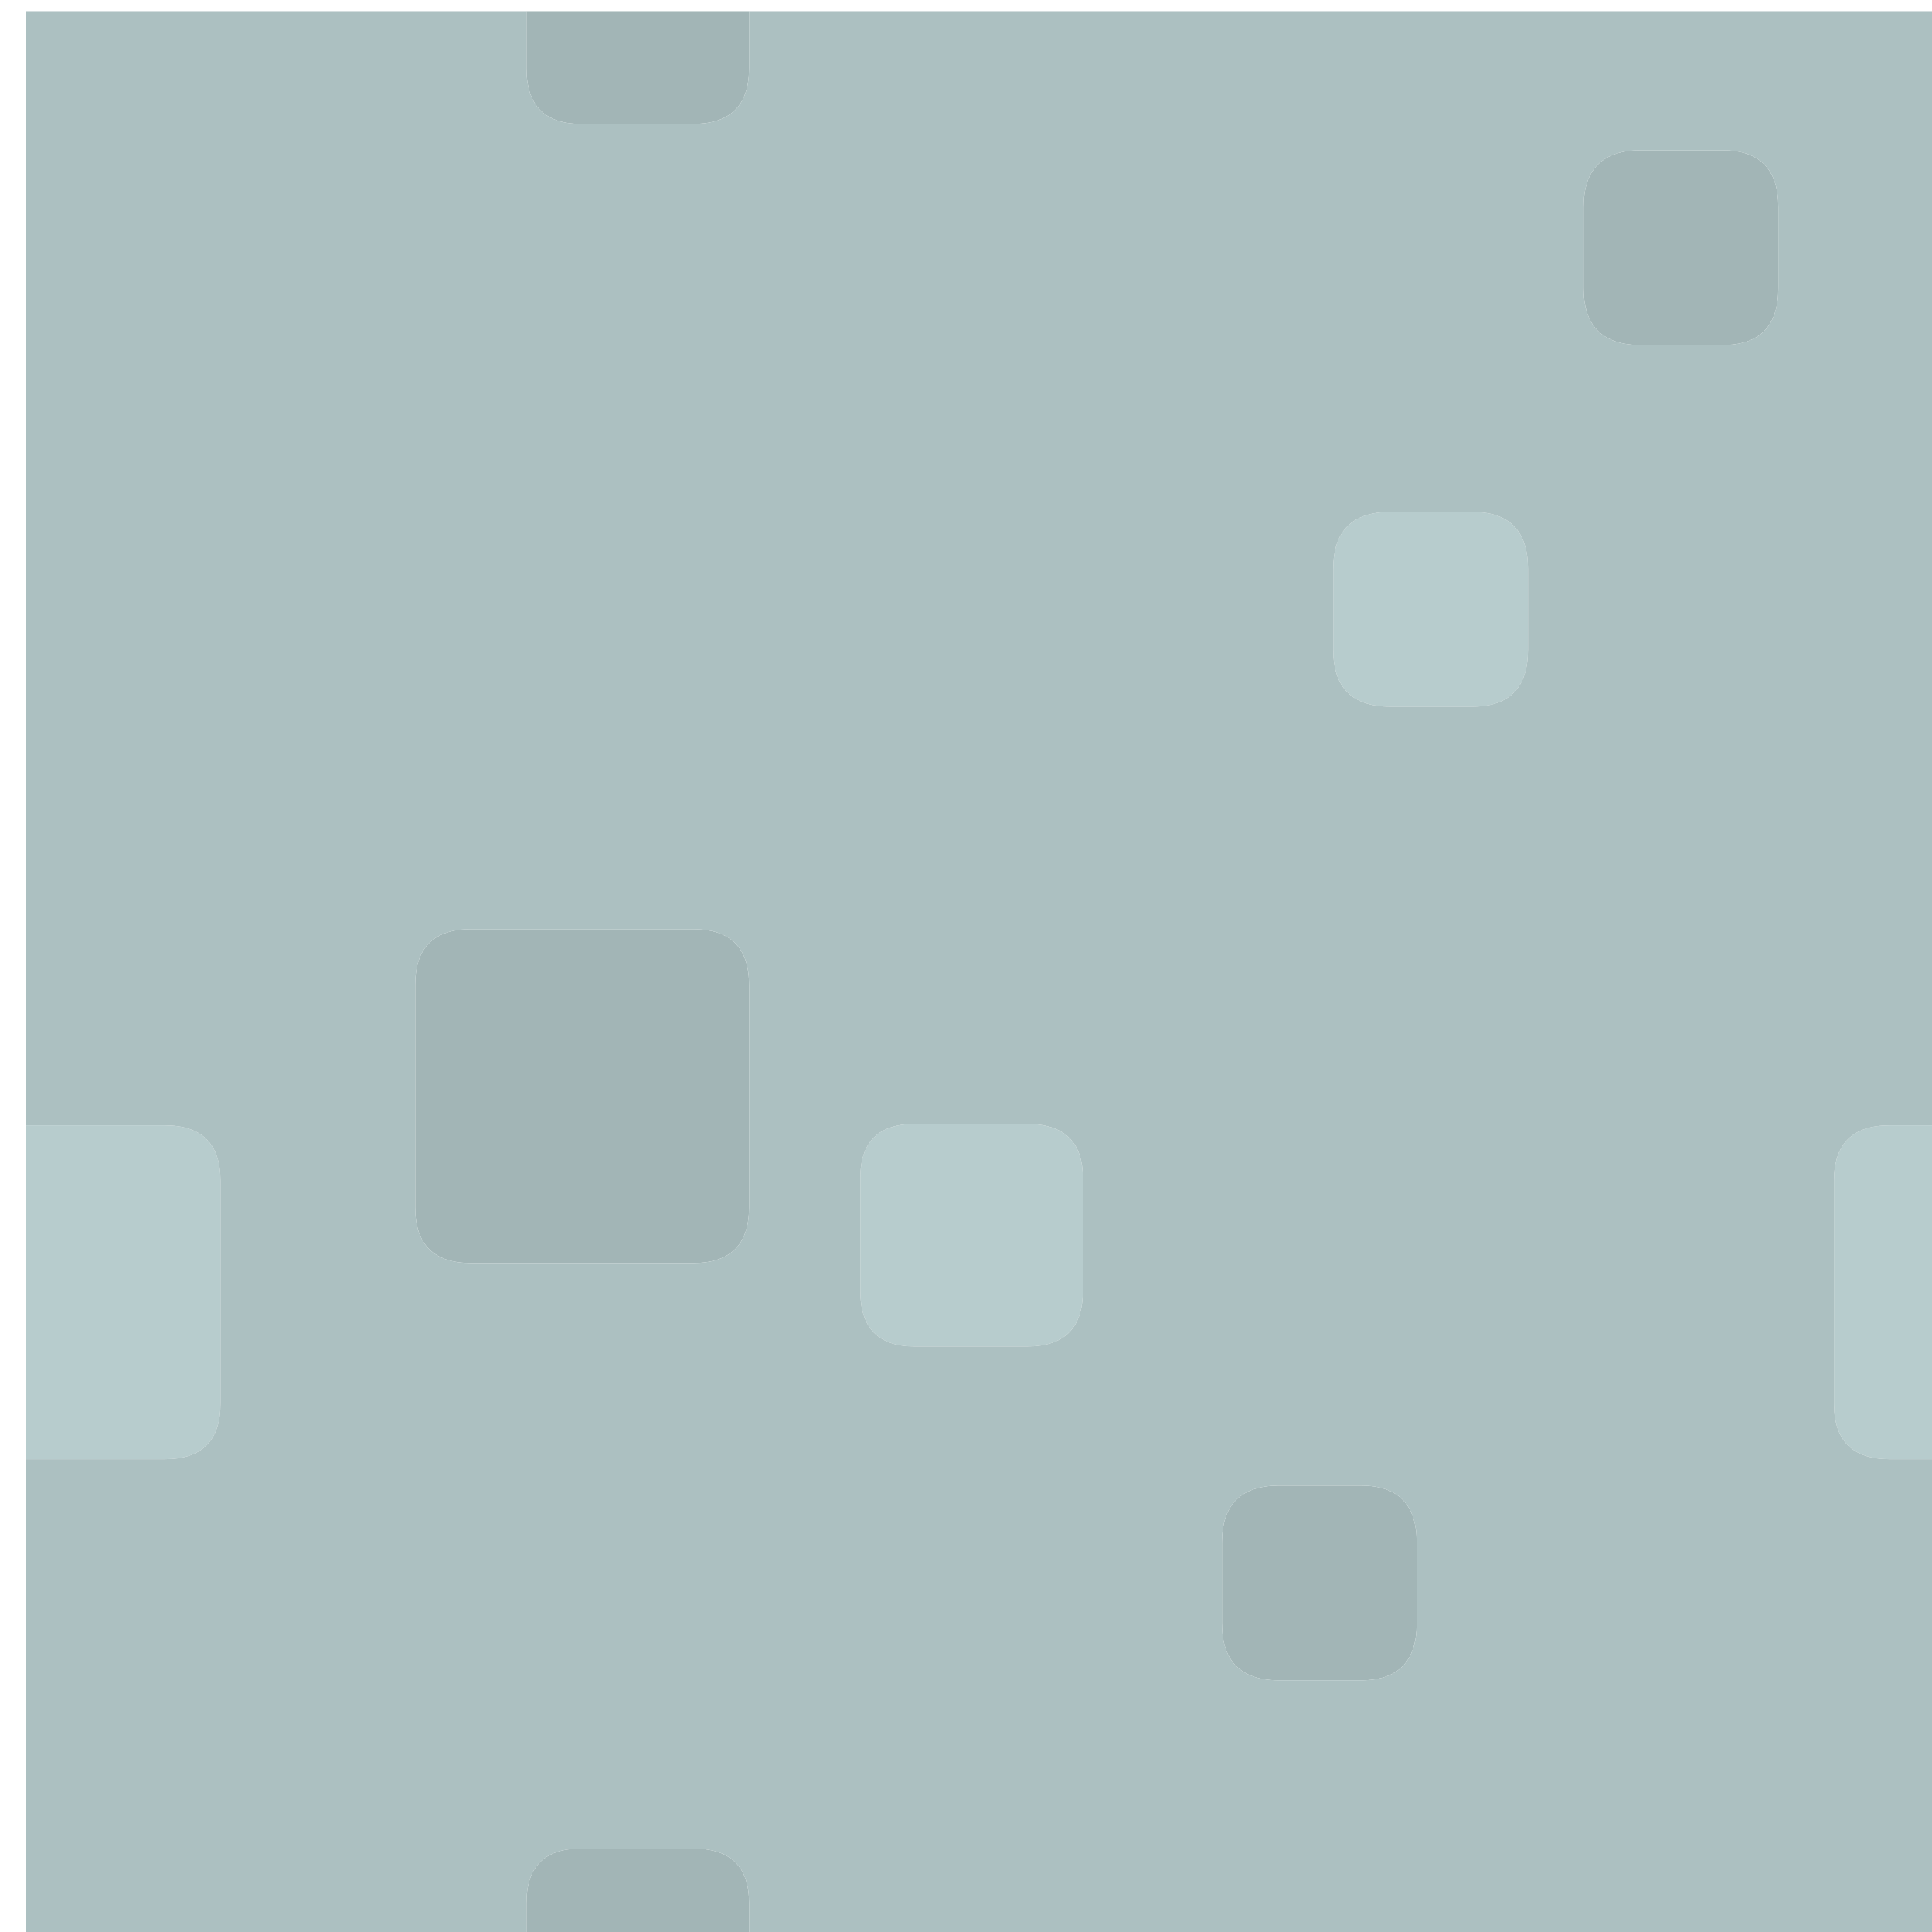 <?xml version="1.0" encoding="UTF-8" standalone="no"?>
<!-- Created with Inkscape (http://www.inkscape.org/) -->

<svg
   xmlns:dc="http://purl.org/dc/elements/1.1/"
   xmlns:cc="http://creativecommons.org/ns#"
   xmlns:rdf="http://www.w3.org/1999/02/22-rdf-syntax-ns#"
   xmlns:svg="http://www.w3.org/2000/svg"
   xmlns="http://www.w3.org/2000/svg"
   xmlns:sodipodi="http://sodipodi.sourceforge.net/DTD/sodipodi-0.dtd"
   xmlns:inkscape="http://www.inkscape.org/namespaces/inkscape"
   width="74.5"
   height="74.5"
   viewBox="0 0 19.711 19.711"
   version="1.1"
   id="svg8"
   inkscape:version="0.92.4 (5da689c313, 2019-01-14)"
   sodipodi:docname="castleTile.svg">
  <defs
     id="defs2" />
  <sodipodi:namedview
     id="base"
     pagecolor="#ffffff"
     bordercolor="#666666"
     borderopacity="1.0"
     inkscape:pageopacity="0.0"
     inkscape:pageshadow="2"
     inkscape:zoom="5.6"
     inkscape:cx="66.393092"
     inkscape:cy="40.360715"
     inkscape:document-units="px"
     inkscape:current-layer="layer1"
     showgrid="false"
     inkscape:window-width="1920"
     inkscape:window-height="1001"
     inkscape:window-x="-9"
     inkscape:window-y="-9"
     inkscape:window-maximized="1"
     fit-margin-top="0"
     fit-margin-left="0"
     fit-margin-right="0"
     fit-margin-bottom="0"
     units="px" />
  <g
     inkscape:label="Layer 1"
     inkscape:groupmode="layer"
     id="layer1"
     transform="translate(-64.83,-176.173)">
    <g
       id="g9293"
       transform="matrix(1.071,0,0,1.071,-215.884,23.027)">
      <g
         transform="scale(0.265)"
         id="use9291">
        <path
           style="fill:#a2b5b6;stroke:none"
           inkscape:connector-curvature="0"
           id="path827"
           d="m 1016,608 q 0,-1.95 -2,-1.95 h -4.05 q -1.95,0 -1.95,1.95 v 2 h 8 v -2 m 0,-65.95 V 540 h -8 v 2.05 q 0,2 1.95,2 h 4.05 q 2,0 2,-2 m 22,50.95 h -2.95 q -2.05,0 -2.05,2.05 v 2.9 q 0,2.05 2.05,2.05 h 2.95 q 2,0 2,-2.05 v -2.9 q 0,-2.05 -2,-2.05 m 10.05,-41 h 2.95 q 2,0 2,-2.05 v -2.9 q 0,-2.05 -2,-2.05 h -2.95 q -2.05,0 -2.05,2.05 v 2.9 q 0,2.05 2.05,2.05 M 1004,583 q 0,2 2,2 h 8 q 2,0 2,-2 v -8 q 0,-2 -2,-2 h -8 q -2,0 -2,2 z" />
        <path
           style="fill:#b7cccd;stroke:none"
           inkscape:connector-curvature="0"
           id="path829"
           d="m 1060,592.05 v -12 h -3 q -2,0 -2,2 v 8 q 0,2 2,2 h 3 m -70,-12 v 12 h 5 q 2,0 2,-2 v -8 q 0,-2 -2,-2 h -5 m 30,1.9 V 586 q 0,2 1.95,2 h 4.05 q 2,0 2,-2 v -4.05 q 0,-1.95 -2,-1.95 h -4.05 q -1.95,0 -1.95,1.95 M 1039.05,565 h 2.95 q 2,0 2,-2.05 v -2.9 q 0,-2.05 -2,-2.05 h -2.95 q -2.05,0 -2.05,2.05 v 2.9 q 0,2.05 2.05,2.05 z" />
        <path
           style="fill:#acc0c1;stroke:none"
           inkscape:connector-curvature="0"
           id="path831"
           d="m 1016,540 v 2.05 q 0,2 -2,2 h -4.05 q -1.95,0 -1.95,-2 V 540 h -18 v 40.05 h 5 q 2,0 2,2 v 8 q 0,2 -2,2 h -5 V 610 h 18 v -2 q 0,-1.95 1.95,-1.95 h 4.05 q 2,0 2,1.95 v 2 h 44 v -17.95 h -3 q -2,0 -2,-2 v -8 q 0,-2 2,-2 h 3 V 540 h -44 m -10,45 q -2,0 -2,-2 v -8 q 0,-2 2,-2 h 8 q 2,0 2,2 v 8 q 0,2 -2,2 h -8 m 45,-33 h -2.95 q -2.05,0 -2.05,-2.05 v -2.9 q 0,-2.05 2.05,-2.05 h 2.95 q 2,0 2,2.05 v 2.9 q 0,2.05 -2,2.05 m -9,13 h -2.95 q -2.05,0 -2.05,-2.05 v -2.9 q 0,-2.05 2.05,-2.05 h 2.95 q 2,0 2,2.05 v 2.9 q 0,2.05 -2,2.05 m -22,21 v -4.05 q 0,-1.95 1.95,-1.95 h 4.05 q 2,0 2,1.95 V 586 q 0,2 -2,2 h -4.05 q -1.95,0 -1.95,-2 m 15.05,7 h 2.95 q 2,0 2,2.05 v 2.9 q 0,2.05 -2,2.05 h -2.95 q -2.05,0 -2.05,-2.05 v -2.9 q 0,-2.05 2.05,-2.05 z" />
      </g>
    </g>
  </g>
</svg>
